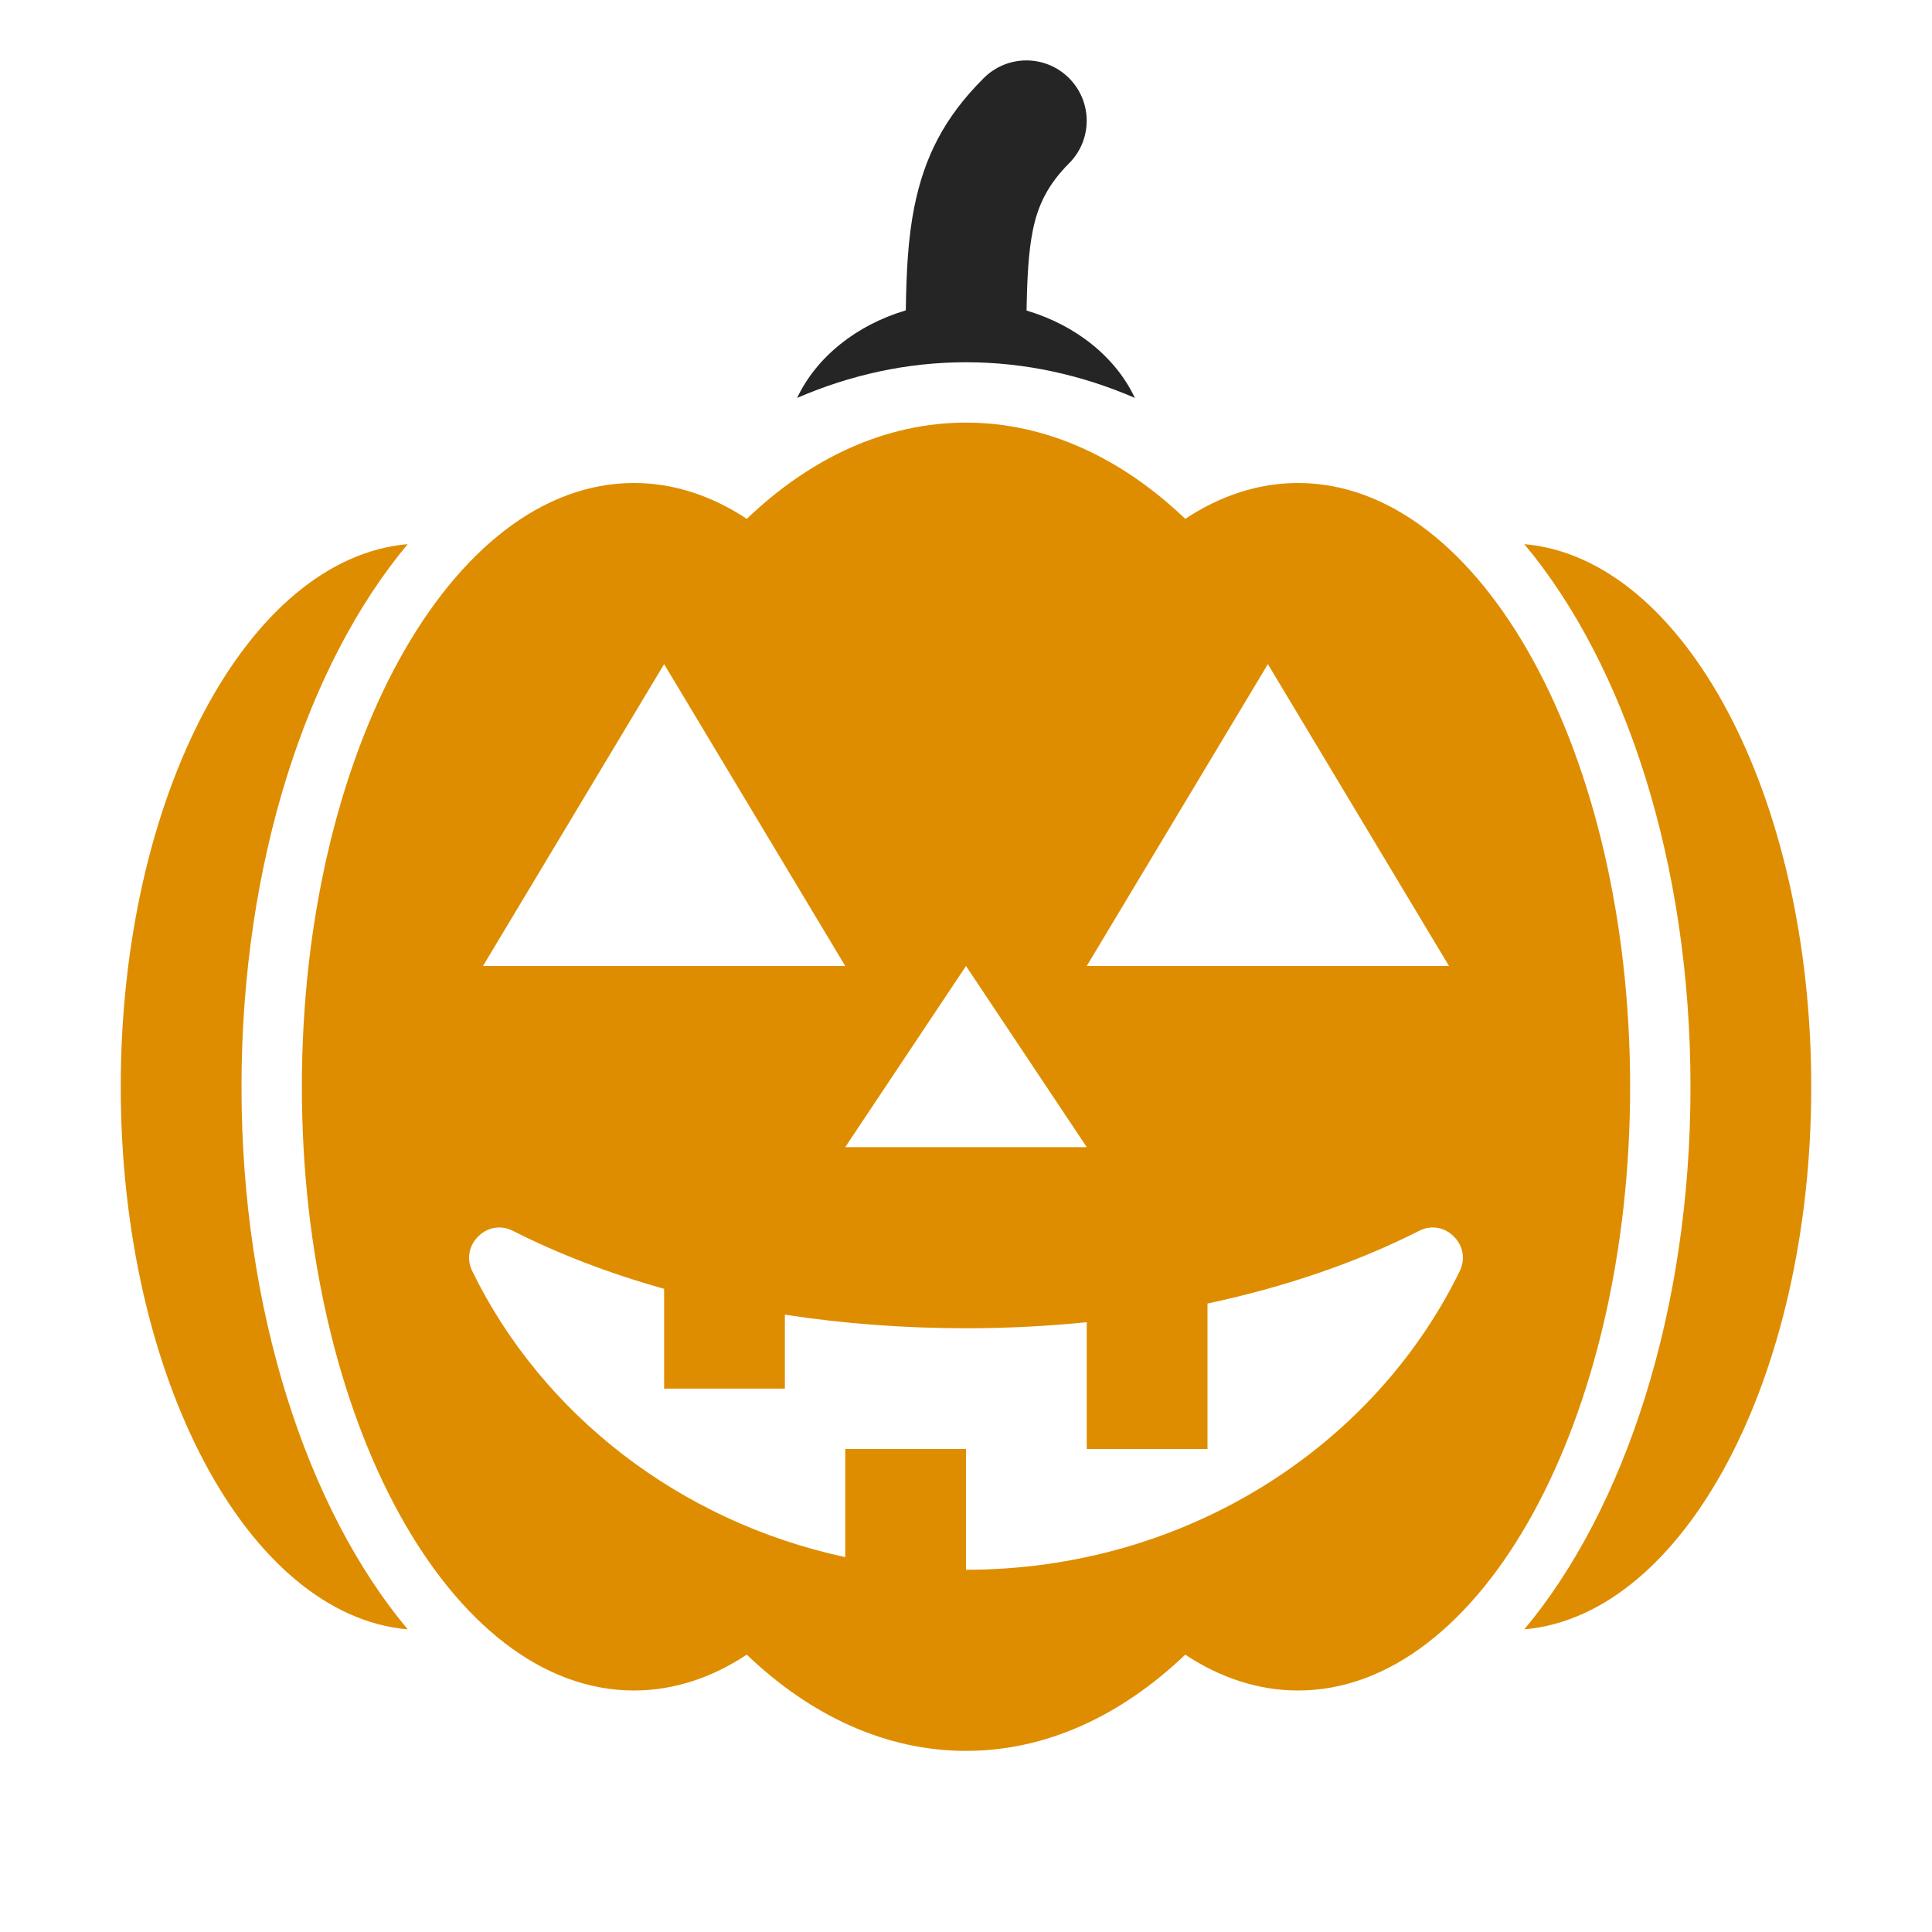 <?xml version="1.0" encoding="UTF-8"?>
<!DOCTYPE svg PUBLIC "-//W3C//DTD SVG 1.1//EN" "http://www.w3.org/Graphics/SVG/1.1/DTD/svg11.dtd">
<svg xmlns="http://www.w3.org/2000/svg" xml:space="preserve" width="1024px" height="1024px" shape-rendering="geometricPrecision" text-rendering="geometricPrecision" image-rendering="optimizeQuality" fill-rule="nonzero" clip-rule="evenodd" viewBox="0 0 10240 10240" xmlns:xlink="http://www.w3.org/1999/xlink">
	<title>pumpkin_halloween icon</title>
	<desc>pumpkin_halloween icon from the IconExperience.com O-Collection. Copyright by INCORS GmbH (www.incors.com).</desc>
	<path id="curve1" fill="#DE8D00" d="M3360 2560c210,0 412,67 598,190 339,-324 737,-510 1162,-510 425,0 823,186 1162,510 186,-123 388,-190 598,-190 972,0 1760,1433 1760,3200 0,1767 -788,3200 -1760,3200 -210,0 -412,-67 -598,-190 -339,324 -737,510 -1162,510 -425,0 -823,-186 -1162,-510 -186,123 -388,190 -598,190 -972,0 -1760,-1433 -1760,-3200 0,-1767 788,-3200 1760,-3200zm4377 4177c31,-63 18,-135 -32,-184 -50,-50 -122,-61 -184,-29 -323,164 -703,296 -1121,385l0 771 -640 0 0 -672c-208,21 -421,32 -640,32 -333,0 -655,-25 -960,-72l0 392 -640 0 0 -529c-293,-82 -562,-186 -801,-307 -62,-32 -134,-21 -184,29 -50,49 -63,121 -32,184 369,757 1097,1327 1977,1516l0 -573 640 0 0 640c1161,0 2161,-649 2617,-1583zm-2617 -1617l-640 960 1280 0 -640 -960zm-1600 -1600l-960 1600 1920 0 -960 -1600zm3200 0l-960 1600 1920 0 -960 -1600zm-4559 5116c-847,-74 -1521,-1333 -1521,-2876 0,-1543 674,-2802 1521,-2876 -533,637 -881,1688 -881,2876 0,1188 348,2239 881,2876zm5918 -5752c847,74 1521,1333 1521,2876 0,1543 -674,2802 -1521,2876 533,-637 881,-1688 881,-2876 0,-1188 -348,-2239 -881,-2876z"/>
	<path id="curve0" fill="#252525" d="M5441 1646c263,78 473,248 574,463 -282,-122 -583,-189 -895,-189 -312,0 -613,67 -895,189 102,-216 313,-386 576,-464 3,-208 12,-383 45,-548 53,-263 158,-474 368,-683 125,-125 327,-125 452,0 125,125 125,327 0,452 -110,110 -165,220 -192,356 -23,114 -30,253 -33,424z"/>
</svg>
